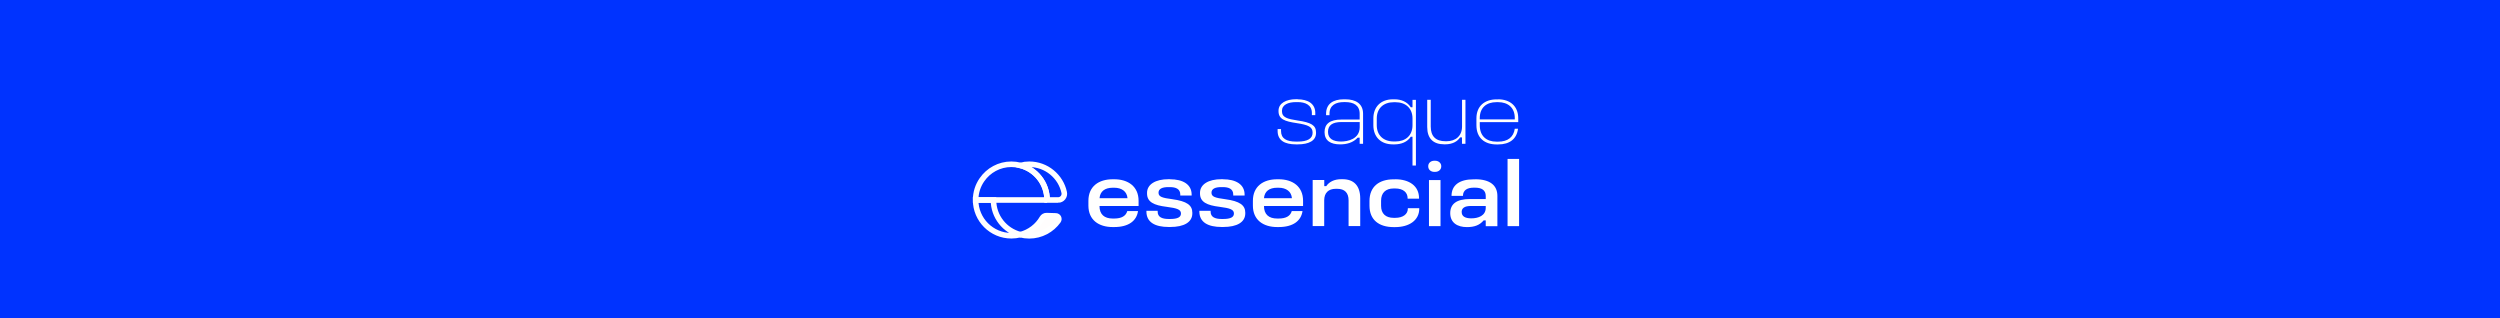 <?xml version="1.0" encoding="UTF-8"?>
<svg id="Camada_1" data-name="Camada 1" xmlns="http://www.w3.org/2000/svg" viewBox="0 0 440 56">
  <defs>
    <style>
      .cls-1 {
        fill: #fffdfd;
      }

      .cls-1, .cls-2 {
        stroke: #fff;
        stroke-width: .98px;
      }

      .cls-3 {
        fill: #fff;
      }

      .cls-4 {
        fill: #03f;
      }

      .cls-2 {
        fill: none;
      }
    </style>
  </defs>
  <rect class="cls-4" width="440" height="56"/>
  <g>
    <g>
      <g>
        <path class="cls-3" d="M196.1,31.55c2.43,0,4.29,1.25,4.29,3.79v.91h-6.88c0,1.49.86,2.21,2.32,2.21h.27c1.31,0,2.06-.46,2.3-1.31h1.89c-.24,1.7-1.63,2.81-4.19,2.81h-.27c-2.43,0-4.27-1.23-4.27-3.77v-.85c0-2.54,1.82-3.79,4.27-3.79h.27ZM193.51,34.88h4.93c-.1-1.18-1.01-1.84-2.33-1.84h-.27c-1.39,0-2.22.64-2.32,1.84Z"/>
        <path class="cls-3" d="M205.91,31.55c2.3,0,3.82.91,3.82,2.7v.16h-2v-.18c0-.99-.82-1.3-1.82-1.3h-.27c-1.04,0-1.74.27-1.74.99s.67.91,2.43,1.14c2.56.35,3.52,1.06,3.52,2.38v.11c0,1.55-1.44,2.4-3.89,2.4h-.27c-2.43,0-3.92-.85-3.92-2.72v-.13h1.98v.16c0,.93.74,1.28,1.94,1.28h.27c1.31,0,1.89-.32,1.89-.96,0-.7-.66-.94-2.53-1.18-2.21-.27-3.44-.83-3.44-2.35v-.11c0-1.5,1.5-2.4,3.76-2.4h.27Z"/>
        <path class="cls-3" d="M215.23,31.55c2.3,0,3.82.91,3.82,2.7v.16h-2v-.18c0-.99-.82-1.3-1.82-1.3h-.27c-1.04,0-1.74.27-1.74.99s.67.91,2.43,1.14c2.56.35,3.52,1.06,3.52,2.38v.11c0,1.55-1.44,2.4-3.89,2.4h-.27c-2.43,0-3.92-.85-3.92-2.72v-.13h1.98v.16c0,.93.74,1.28,1.94,1.28h.27c1.31,0,1.89-.32,1.89-.96,0-.7-.66-.94-2.53-1.18-2.21-.27-3.44-.83-3.44-2.35v-.11c0-1.5,1.5-2.4,3.76-2.4h.27Z"/>
        <path class="cls-3" d="M225.05,31.55c2.43,0,4.29,1.25,4.29,3.79v.91h-6.88c0,1.49.86,2.21,2.32,2.21h.27c1.31,0,2.06-.46,2.3-1.31h1.89c-.24,1.7-1.63,2.81-4.19,2.81h-.27c-2.43,0-4.27-1.23-4.27-3.77v-.85c0-2.54,1.82-3.79,4.27-3.79h.27ZM222.46,34.88h4.92c-.1-1.18-1.01-1.84-2.33-1.84h-.27c-1.39,0-2.22.64-2.32,1.84Z"/>
        <path class="cls-3" d="M233.07,31.69v1.07h.35c.5-.75,1.41-1.22,2.62-1.22h.26c1.92,0,3.1,1.09,3.1,3.39v4.86h-2.05v-4.53c0-1.33-.69-2.03-2-2.03h-.26c-1.28,0-2.03.72-2.03,2.03v4.53h-2.03v-8.11h2.03Z"/>
        <path class="cls-3" d="M245.56,31.55c2.46,0,4.19,1.17,4.19,3.33v.08h-2.01v-.08c0-1.01-.78-1.71-2.18-1.71h-.27c-1.42,0-2.22.78-2.22,2.16v.9c0,1.36.8,2.11,2.22,2.11h.27c1.38,0,2.22-.66,2.22-1.62v-.08h2.01v.08c0,2.06-1.78,3.25-4.24,3.25h-.27c-2.56,0-4.25-1.25-4.25-3.77v-.83c0-2.53,1.7-3.81,4.25-3.81h.27Z"/>
        <path class="cls-3" d="M252.59,28.29c.61,0,1.07.42,1.07.94v.06c0,.56-.46.96-1.07.96h-.16c-.61,0-1.06-.4-1.06-.96v-.06c0-.53.45-.94,1.06-.94h.16ZM253.53,31.69v8.11h-2.03v-8.11h2.03Z"/>
        <path class="cls-3" d="M259.64,31.55c2.62,0,3.9,1.09,3.9,2.93v5.33h-2.05v-1.02h-.37c-.69.83-1.61,1.18-2.94,1.18-1.69,0-2.94-.77-2.94-2.46,0-1.58,1.07-2.48,3.47-2.48h2.78v-.54c0-1.01-.7-1.46-1.87-1.46h-.27c-1.09,0-1.87.43-1.87,1.44h-2.01c0-1.84,1.34-2.91,3.89-2.91h.29ZM257.26,37.34c0,.7.56,1.09,1.69,1.09,1.22,0,2.54-.46,2.54-1.86v-.32h-2.56c-1.18,0-1.68.37-1.68,1.09Z"/>
        <path class="cls-3" d="M267.36,27.97v11.83h-2.03v-11.83h2.03Z"/>
      </g>
      <g>
        <g>
          <path class="cls-2" d="M179.57,41.29c-.5.13-1.03.2-1.57.2-3.47,0-6.29-2.82-6.29-6.29h3.14c0,2.93,2,5.39,4.71,6.09Z"/>
          <path class="cls-2" d="M184.29,35.2h-12.58c0-1.33.41-2.56,1.12-3.57,1.13-1.64,3.03-2.72,5.17-2.72.54,0,1.07.07,1.57.2,2.71.7,4.71,3.16,4.71,6.09Z"/>
        </g>
        <g>
          <path class="cls-1" d="M185.83,38c.44.01.68.51.42.87-1.14,1.59-3.01,2.63-5.11,2.63-.54,0-1.07-.07-1.57-.2,1.64-.42,3.03-1.49,3.86-2.92.16-.27.45-.44.77-.43l1.63.05Z"/>
          <path class="cls-2" d="M186.23,35.2h-1.94c0-2.93-2-5.39-4.71-6.09.5-.13,1.03-.2,1.57-.2,3.02,0,5.54,2.13,6.15,4.96.15.68-.37,1.33-1.07,1.33Z"/>
        </g>
      </g>
    </g>
    <g>
      <path class="cls-3" d="M228.39,17.48c1.78,0,3.1.75,3.1,2.4v.38h-.6v-.38c0-1.4-1.14-1.91-2.49-1.91h-.3c-1.37,0-2.48.46-2.48,1.56,0,1.16.95,1.4,2.78,1.68,2.37.35,3.22.84,3.22,2.1v.1c0,1.29-1.16,2-3.22,2h-.3c-2.06,0-3.24-.73-3.24-2.37v-.32h.6v.33c0,1.32.94,1.87,2.64,1.87h.3c1.73,0,2.62-.54,2.62-1.56s-.73-1.38-2.86-1.7c-2-.3-3.14-.67-3.14-2.08v-.1c0-1.3,1.32-2.02,3.08-2.02h.3Z"/>
      <path class="cls-3" d="M236.79,17.48c1.84,0,3.11.78,3.11,2.54v5.29h-.6v-1.08h-.35c-.81.89-1.94,1.18-3.1,1.18-1.65,0-2.73-.65-2.73-2.16,0-1.43.92-2.21,2.99-2.21h3.19v-1.02c0-1.51-1.1-2.05-2.51-2.05h-.29c-1.37,0-2.51.54-2.51,2.05v.25h-.6v-.25c0-1.76,1.27-2.54,3.11-2.54h.29ZM233.73,23.21c0,1.21.91,1.7,2.29,1.7,1.18,0,3.29-.43,3.29-2.54v-.89h-3.18c-1.67,0-2.4.59-2.4,1.73Z"/>
      <path class="cls-3" d="M249.2,17.58v11.55h-.6v-5.07h-.3c-.59.92-1.68,1.35-2.86,1.35h-.3c-2.08,0-3.43-1.27-3.43-3.37v-1.19c0-2.08,1.35-3.37,3.43-3.37h.3c1.16,0,2.22.41,2.86,1.4h.3v-1.3h.6ZM245.31,17.99c-1.84,0-3,1.11-3,2.86v1.19c0,1.76,1.16,2.86,3,2.86h.29c1.75,0,3-1.02,3-2.86v-1.19c0-1.81-1.22-2.86-3-2.86h-.29Z"/>
      <path class="cls-3" d="M257.31,25.31v-1.13h-.33c-.43.67-1.3,1.22-2.62,1.22h-.17c-1.92,0-3-1-3-3.05v-4.78h.62v4.7c0,1.73.89,2.59,2.61,2.59h.17c1.57,0,2.73-.91,2.73-2.59v-4.7h.6v7.74h-.6Z"/>
      <path class="cls-3" d="M263.68,17.48c2.02,0,3.53,1.14,3.53,3.34v.67h-6.77v.56c0,1.91,1.19,2.88,2.94,2.88h.3c1.7,0,2.7-.79,2.92-2.27h.57c-.22,1.78-1.46,2.76-3.49,2.76h-.3c-2.05,0-3.53-1.11-3.53-3.38v-1.21c0-2.19,1.48-3.34,3.53-3.34h.3ZM260.44,20.77v.24h6.16v-.25c0-1.83-1.22-2.78-2.92-2.78h-.3c-1.75,0-2.94.95-2.94,2.8Z"/>
    </g>
  </g>
</svg>